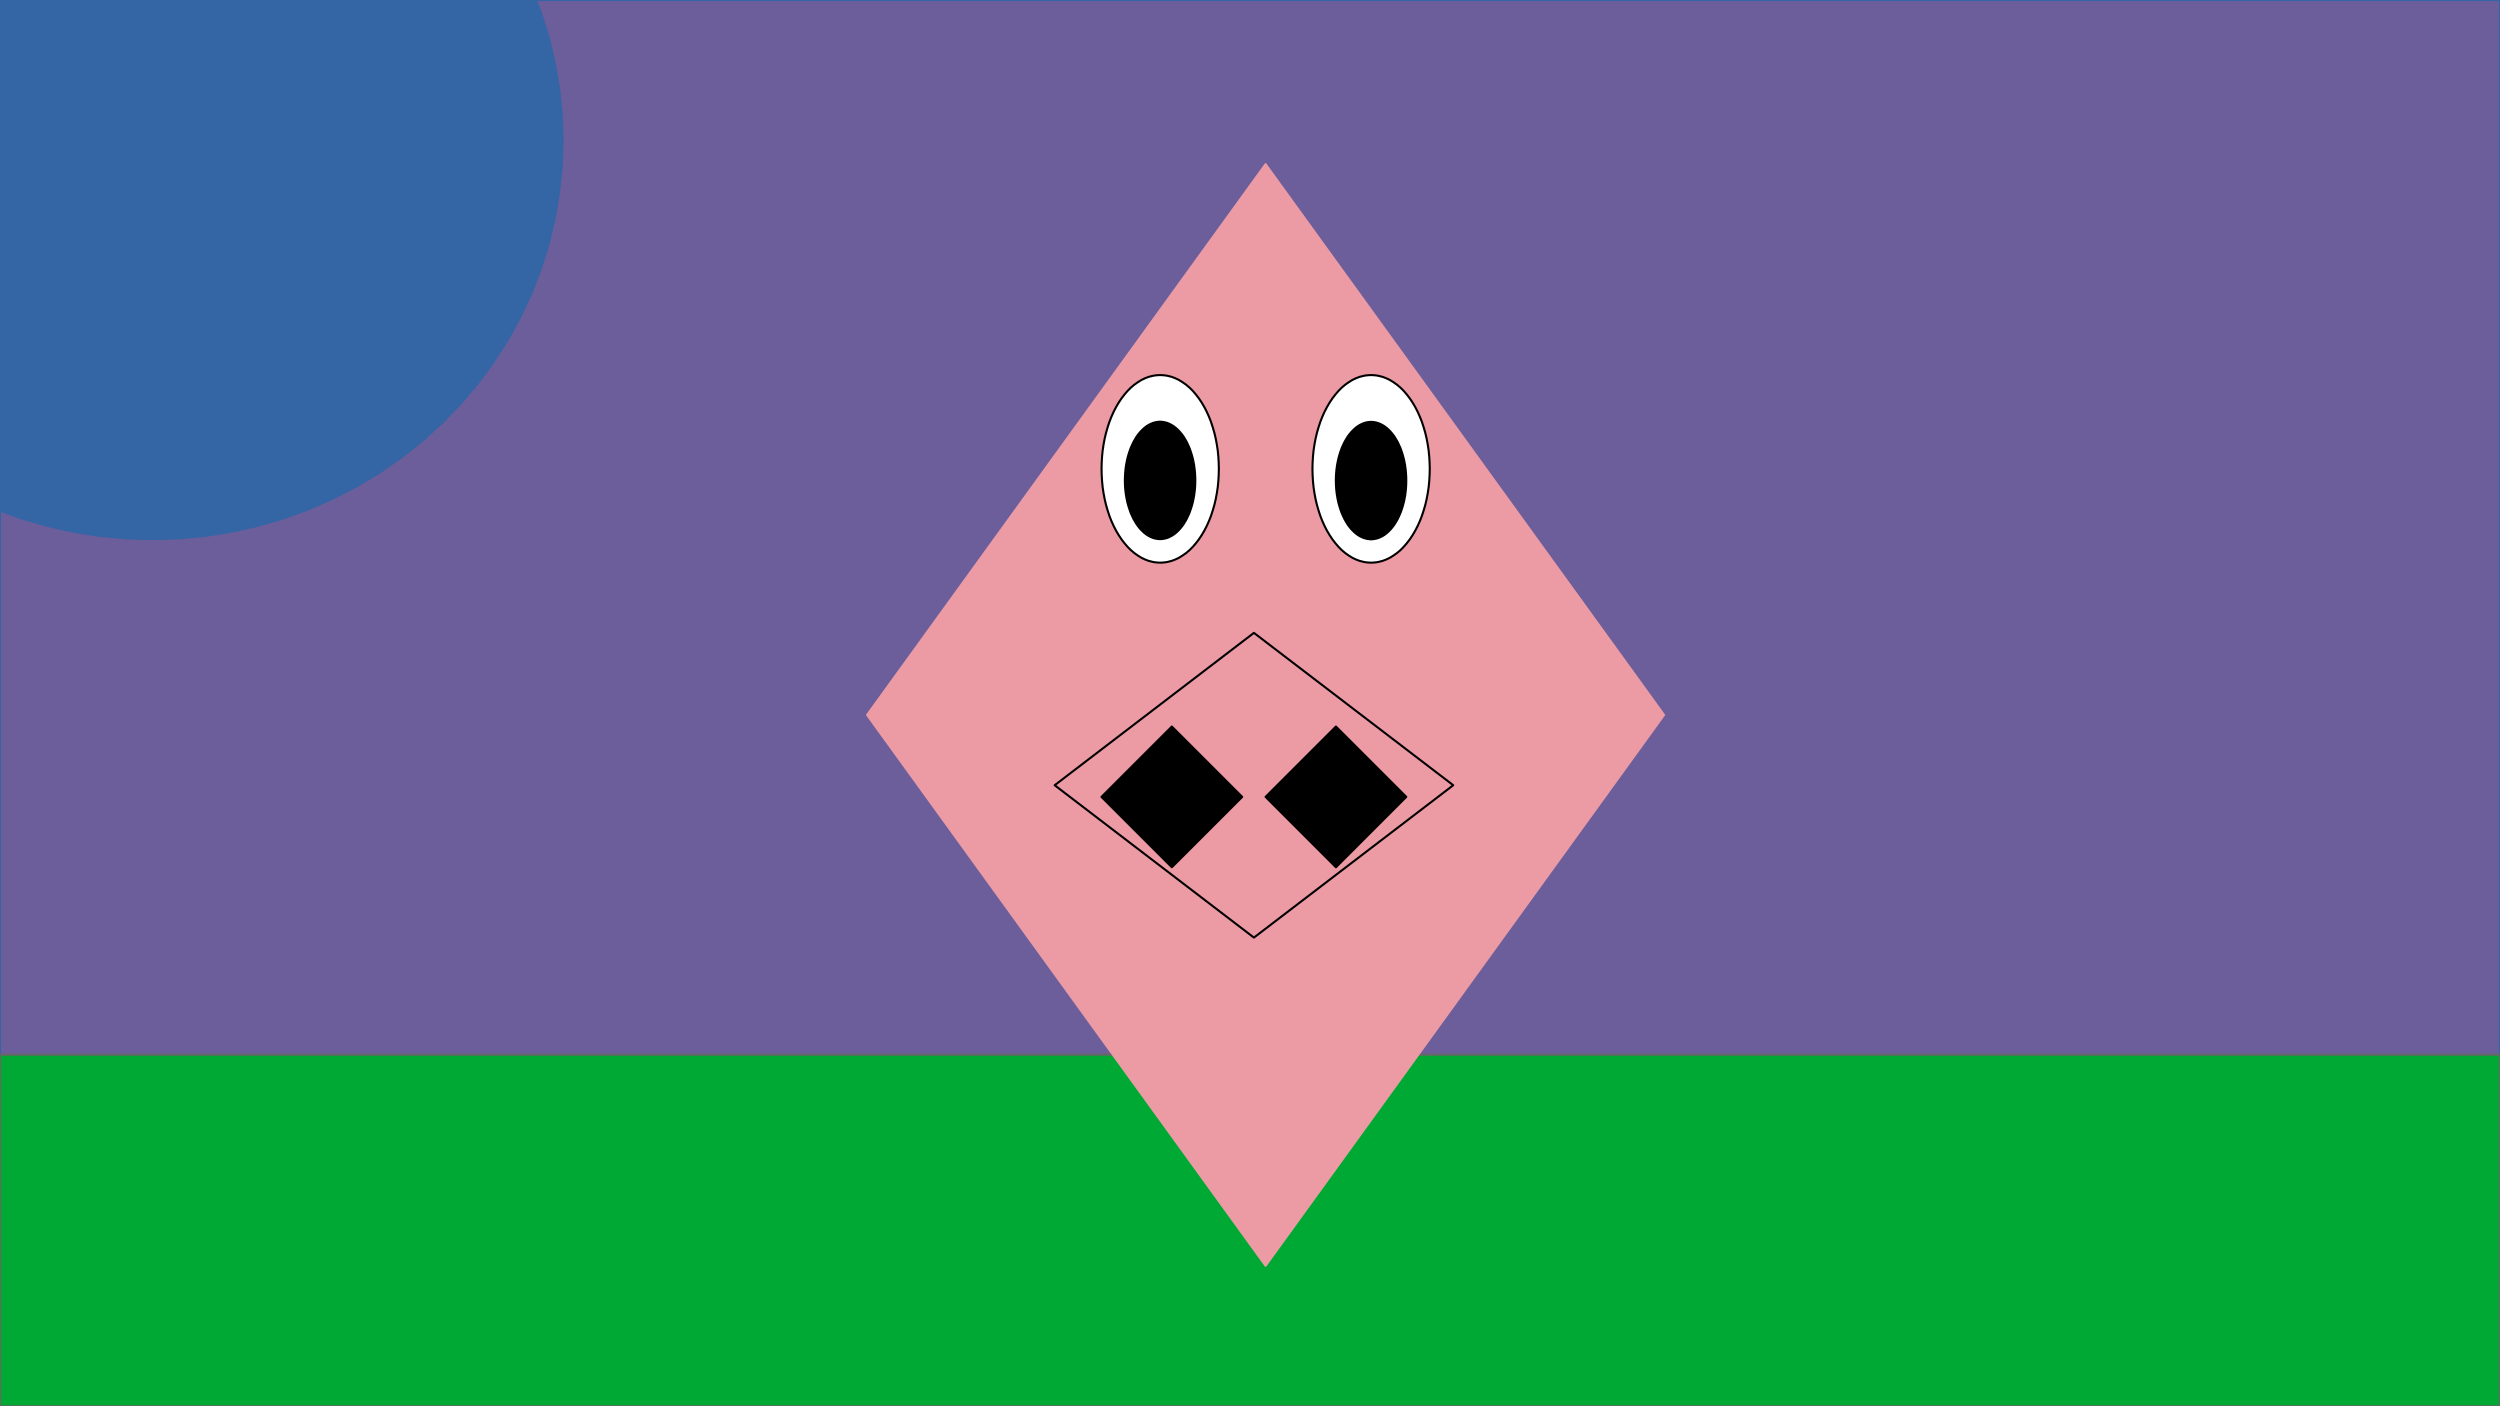 <?xml version="1.0" encoding="UTF-8"?>
<!DOCTYPE svg PUBLIC "-//W3C//DTD SVG 1.1//EN" "http://www.w3.org/Graphics/SVG/1.1/DTD/svg11.dtd">
<svg version="1.2" width="338.66mm" height="190.5mm" viewBox="0 0 33866 19050" preserveAspectRatio="xMidYMid" fill-rule="evenodd" stroke-width="28.222" stroke-linejoin="round" xmlns="http://www.w3.org/2000/svg" xmlns:ooo="http://xml.openoffice.org/svg/export" xmlns:xlink="http://www.w3.org/1999/xlink" xmlns:presentation="http://sun.com/xmlns/staroffice/presentation" xmlns:smil="http://www.w3.org/2001/SMIL20/" xmlns:anim="urn:oasis:names:tc:opendocument:xmlns:animation:1.0" xml:space="preserve">
 <rect x="0" y="0" width="33866" height="19050" fill="#333333" stroke="none"/>
 <defs class="ClipPathGroup">
  <clipPath id="presentation_clip_path" clipPathUnits="userSpaceOnUse">
   <rect x="0" y="0" width="33866" height="19050"/>
  </clipPath>
  <clipPath id="presentation_clip_path_shrink" clipPathUnits="userSpaceOnUse">
   <rect x="33" y="19" width="33799" height="19012"/>
  </clipPath>
 </defs>
 <defs class="TextShapeIndex">
  <g ooo:slide="id1" ooo:id-list="id3 id4 id5 id6 id7 id8 id9 id10 id11 id12 id13"/>
 </defs>
 <defs class="EmbeddedBulletChars">
  <g id="bullet-char-template-57356" transform="scale(0,-0)">
   <path d="M 580,1141 L 1163,571 580,0 -4,571 580,1141 Z"/>
  </g>
  <g id="bullet-char-template-57354" transform="scale(0,-0)">
   <path d="M 8,1128 L 1137,1128 1137,0 8,0 8,1128 Z"/>
  </g>
  <g id="bullet-char-template-10146" transform="scale(0,-0)">
   <path d="M 174,0 L 602,739 174,1481 1456,739 174,0 Z M 1358,739 L 309,1346 659,739 1358,739 Z"/>
  </g>
  <g id="bullet-char-template-10132" transform="scale(0,-0)">
   <path d="M 2015,739 L 1276,0 717,0 1260,543 174,543 174,936 1260,936 717,1481 1274,1481 2015,739 Z"/>
  </g>
  <g id="bullet-char-template-10007" transform="scale(0,-0)">
   <path d="M 0,-2 C -7,14 -16,27 -25,37 L 356,567 C 262,823 215,952 215,954 215,979 228,992 255,992 264,992 276,990 289,987 310,991 331,999 354,1012 L 381,999 492,748 772,1049 836,1024 860,1049 C 881,1039 901,1025 922,1006 886,937 835,863 770,784 769,783 710,716 594,584 L 774,223 C 774,196 753,168 711,139 L 727,119 C 717,90 699,76 672,76 641,76 570,178 457,381 L 164,-76 C 142,-110 111,-127 72,-127 30,-127 9,-110 8,-76 1,-67 -2,-52 -2,-32 -2,-23 -1,-13 0,-2 Z"/>
  </g>
  <g id="bullet-char-template-10004" transform="scale(0,-0)">
   <path d="M 285,-33 C 182,-33 111,30 74,156 52,228 41,333 41,471 41,549 55,616 82,672 116,743 169,778 240,778 293,778 328,747 346,684 L 369,508 C 377,444 397,411 428,410 L 1163,1116 C 1174,1127 1196,1133 1229,1133 1271,1133 1292,1118 1292,1087 L 1292,965 C 1292,929 1282,901 1262,881 L 442,47 C 390,-6 338,-33 285,-33 Z"/>
  </g>
  <g id="bullet-char-template-9679" transform="scale(0,-0)">
   <path d="M 813,0 C 632,0 489,54 383,161 276,268 223,411 223,592 223,773 276,916 383,1023 489,1130 632,1184 813,1184 992,1184 1136,1130 1245,1023 1353,916 1407,772 1407,592 1407,412 1353,268 1245,161 1136,54 992,0 813,0 Z"/>
  </g>
  <g id="bullet-char-template-8226" transform="scale(0,-0)">
   <path d="M 346,457 C 273,457 209,483 155,535 101,586 74,649 74,723 74,796 101,859 155,911 209,963 273,989 346,989 419,989 480,963 531,910 582,859 608,796 608,723 608,648 583,586 532,535 482,483 420,457 346,457 Z"/>
  </g>
  <g id="bullet-char-template-8211" transform="scale(0,-0)">
   <path d="M -4,459 L 1135,459 1135,606 -4,606 -4,459 Z"/>
  </g>
  <g id="bullet-char-template-61548" transform="scale(0,-0)">
   <path d="M 173,740 C 173,903 231,1043 346,1159 462,1274 601,1332 765,1332 928,1332 1067,1274 1183,1159 1299,1043 1357,903 1357,740 1357,577 1299,437 1183,322 1067,206 928,148 765,148 601,148 462,206 346,322 231,437 173,577 173,740 Z"/>
  </g>
 </defs>
 <g>
  <g id="id2" class="Master_Slide">
   <g id="bg-id2" class="Background"/>
   <g id="bo-id2" class="BackgroundObjects"/>
  </g>
 </g>
 <g class="SlideGroup">
  <g>
   <g id="container-id1">
    <g id="id1" class="Slide" clip-path="url(#presentation_clip_path)">
     <g class="Page">
      <g class="com.sun.star.drawing.PolyPolygonShape">
       <g id="id3">
        <rect class="BoundingBox" stroke="none" fill="none" x="-1" y="0" width="33869" height="19053"/>
        <path fill="rgb(107,94,155)" stroke="none" d="M 0,19051 L 0,1 33866,1 33866,19051 0,19051 Z"/>
        <path fill="none" stroke="rgb(52,101,164)" d="M 0,19051 L 0,1 33866,1 33866,19051 0,19051 Z"/>
       </g>
      </g>
      <g class="com.sun.star.drawing.PolyPolygonShape">
       <g id="id4">
        <rect class="BoundingBox" stroke="none" fill="none" x="-1" y="14286" width="33869" height="4766"/>
        <path fill="rgb(0,169,51)" stroke="none" d="M 0,19050 L 0,14287 33866,14287 33866,19050 0,19050 Z"/>
        <path fill="none" stroke="rgb(102,102,102)" d="M 0,19050 L 0,14287 33866,14287 33866,19050 0,19050 Z"/>
       </g>
      </g>
      <g class="com.sun.star.drawing.PolyPolygonShape">
       <g id="id5">
        <rect class="BoundingBox" stroke="none" fill="none" x="11745" y="2223" width="10799" height="14926"/>
        <path fill="rgb(236,155,164)" stroke="none" d="M 17144,2224 L 22542,9685 17144,17147 11746,9685 17144,2224 17144,2224 Z"/>
        <path fill="none" stroke="rgb(236,155,164)" d="M 17144,2224 L 22542,9685 17144,17147 11746,9685 17144,2224 17144,2224 Z"/>
       </g>
      </g>
      <g class="com.sun.star.drawing.PolyPolygonShape">
       <g id="id6">
        <rect class="BoundingBox" stroke="none" fill="none" x="14921" y="5080" width="1592" height="2544"/>
        <path fill="rgb(255,255,255)" stroke="none" d="M 16511,6352 L 16509,6435 16504,6518 16496,6600 16484,6680 16469,6760 16451,6837 16429,6913 16405,6987 16377,7058 16347,7125 16314,7189 16278,7250 16240,7307 16200,7359 16158,7408 16114,7452 16068,7491 16020,7525 15972,7555 15922,7579 15872,7598 15820,7611 15795,7616 15769,7619 15743,7621 15717,7622 15690,7621 15664,7619 15638,7616 15613,7611 15561,7598 15511,7579 15461,7555 15413,7525 15365,7491 15319,7452 15275,7408 15233,7359 15193,7307 15155,7250 15119,7189 15086,7125 15056,7058 15028,6987 15004,6913 14982,6837 14964,6760 14949,6680 14937,6600 14929,6518 14924,6435 14922,6352 14924,6268 14929,6185 14937,6103 14949,6023 14964,5943 14982,5866 15004,5790 15028,5716 15056,5645 15086,5578 15119,5514 15155,5453 15193,5396 15233,5344 15275,5295 15319,5251 15365,5212 15413,5178 15461,5148 15511,5124 15561,5105 15613,5092 15638,5087 15664,5084 15690,5082 15717,5081 15743,5082 15769,5084 15795,5087 15820,5092 15872,5105 15922,5124 15972,5148 16020,5178 16068,5212 16114,5251 16158,5295 16200,5344 16240,5396 16278,5453 16314,5514 16347,5578 16377,5645 16405,5716 16429,5790 16451,5866 16469,5943 16484,6023 16496,6103 16504,6185 16509,6268 16511,6351 16511,6352 Z"/>
        <path fill="none" stroke="rgb(0,0,0)" d="M 16511,6352 L 16509,6435 16504,6518 16496,6600 16484,6680 16469,6760 16451,6837 16429,6913 16405,6987 16377,7058 16347,7125 16314,7189 16278,7250 16240,7307 16200,7359 16158,7408 16114,7452 16068,7491 16020,7525 15972,7555 15922,7579 15872,7598 15820,7611 15795,7616 15769,7619 15743,7621 15717,7622 15690,7621 15664,7619 15638,7616 15613,7611 15561,7598 15511,7579 15461,7555 15413,7525 15365,7491 15319,7452 15275,7408 15233,7359 15193,7307 15155,7250 15119,7189 15086,7125 15056,7058 15028,6987 15004,6913 14982,6837 14964,6760 14949,6680 14937,6600 14929,6518 14924,6435 14922,6352 14924,6268 14929,6185 14937,6103 14949,6023 14964,5943 14982,5866 15004,5790 15028,5716 15056,5645 15086,5578 15119,5514 15155,5453 15193,5396 15233,5344 15275,5295 15319,5251 15365,5212 15413,5178 15461,5148 15511,5124 15561,5105 15613,5092 15638,5087 15664,5084 15690,5082 15717,5081 15743,5082 15769,5084 15795,5087 15820,5092 15872,5105 15922,5124 15972,5148 16020,5178 16068,5212 16114,5251 16158,5295 16200,5344 16240,5396 16278,5453 16314,5514 16347,5578 16377,5645 16405,5716 16429,5790 16451,5866 16469,5943 16484,6023 16496,6103 16504,6185 16509,6268 16511,6351 16511,6352 Z"/>
       </g>
      </g>
      <g class="com.sun.star.drawing.PolyPolygonShape">
       <g id="id7">
        <rect class="BoundingBox" stroke="none" fill="none" x="15237" y="5712" width="957" height="1593"/>
        <path fill="rgb(0,0,0)" stroke="none" d="M 16192,6508 L 16191,6560 16188,6612 16183,6663 16176,6714 16167,6763 16156,6812 16143,6859 16128,6905 16112,6950 16093,6992 16074,7032 16052,7070 16030,7106 16005,7139 15980,7169 15954,7196 15926,7221 15897,7243 15868,7261 15838,7276 15808,7288 15793,7292 15777,7296 15762,7299 15746,7301 15731,7303 15715,7303 15699,7303 15684,7301 15668,7299 15653,7296 15637,7292 15622,7288 15592,7276 15562,7261 15533,7243 15504,7221 15477,7196 15450,7169 15425,7139 15400,7106 15378,7070 15356,7032 15337,6992 15318,6950 15302,6905 15287,6859 15274,6812 15263,6763 15254,6714 15247,6663 15242,6612 15239,6560 15238,6508 15239,6456 15242,6404 15247,6353 15254,6302 15263,6253 15274,6204 15287,6157 15302,6111 15318,6066 15337,6024 15356,5984 15378,5946 15400,5910 15425,5877 15450,5847 15477,5820 15504,5795 15533,5773 15562,5755 15592,5740 15622,5728 15637,5724 15653,5720 15668,5717 15684,5715 15699,5713 15715,5713 15731,5713 15746,5715 15762,5717 15777,5720 15793,5724 15808,5728 15838,5740 15868,5755 15897,5773 15926,5795 15954,5820 15980,5847 16005,5877 16030,5910 16052,5946 16074,5984 16093,6024 16112,6066 16128,6110 16143,6157 16156,6204 16167,6253 16176,6302 16183,6353 16188,6404 16191,6456 16192,6508 16192,6508 Z"/>
        <path fill="none" stroke="rgb(0,0,0)" d="M 16192,6508 L 16191,6560 16188,6612 16183,6663 16176,6714 16167,6763 16156,6812 16143,6859 16128,6905 16112,6950 16093,6992 16074,7032 16052,7070 16030,7106 16005,7139 15980,7169 15954,7196 15926,7221 15897,7243 15868,7261 15838,7276 15808,7288 15793,7292 15777,7296 15762,7299 15746,7301 15731,7303 15715,7303 15699,7303 15684,7301 15668,7299 15653,7296 15637,7292 15622,7288 15592,7276 15562,7261 15533,7243 15504,7221 15477,7196 15450,7169 15425,7139 15400,7106 15378,7070 15356,7032 15337,6992 15318,6950 15302,6905 15287,6859 15274,6812 15263,6763 15254,6714 15247,6663 15242,6612 15239,6560 15238,6508 15239,6456 15242,6404 15247,6353 15254,6302 15263,6253 15274,6204 15287,6157 15302,6111 15318,6066 15337,6024 15356,5984 15378,5946 15400,5910 15425,5877 15450,5847 15477,5820 15504,5795 15533,5773 15562,5755 15592,5740 15622,5728 15637,5724 15653,5720 15668,5717 15684,5715 15699,5713 15715,5713 15731,5713 15746,5715 15762,5717 15777,5720 15793,5724 15808,5728 15838,5740 15868,5755 15897,5773 15926,5795 15954,5820 15980,5847 16005,5877 16030,5910 16052,5946 16074,5984 16093,6024 16112,6066 16128,6110 16143,6157 16156,6204 16167,6253 16176,6302 16183,6353 16188,6404 16191,6456 16192,6508 16192,6508 Z"/>
       </g>
      </g>
      <g class="com.sun.star.drawing.PolyPolygonShape">
       <g id="id8">
        <rect class="BoundingBox" stroke="none" fill="none" x="17778" y="5080" width="1592" height="2544"/>
        <path fill="rgb(255,255,255)" stroke="none" d="M 19368,6352 L 19366,6435 19361,6518 19353,6600 19341,6680 19326,6760 19308,6837 19286,6913 19262,6987 19234,7058 19204,7125 19171,7189 19135,7250 19097,7307 19057,7359 19015,7408 18971,7452 18925,7491 18877,7525 18829,7555 18779,7579 18729,7598 18677,7611 18652,7616 18626,7619 18600,7621 18574,7622 18547,7621 18521,7619 18495,7616 18470,7611 18418,7598 18368,7579 18318,7555 18270,7525 18222,7491 18176,7452 18132,7408 18090,7359 18050,7307 18012,7250 17976,7189 17943,7125 17913,7058 17885,6987 17861,6913 17839,6837 17821,6760 17806,6680 17794,6600 17786,6518 17781,6435 17779,6352 17781,6268 17786,6185 17794,6103 17806,6023 17821,5943 17839,5866 17861,5790 17885,5716 17913,5645 17943,5578 17976,5514 18012,5453 18050,5396 18090,5344 18132,5295 18176,5251 18222,5212 18270,5178 18318,5148 18368,5124 18418,5105 18470,5092 18495,5087 18521,5084 18547,5082 18574,5081 18600,5082 18626,5084 18652,5087 18677,5092 18729,5105 18779,5124 18829,5148 18877,5178 18925,5212 18971,5251 19015,5295 19057,5344 19097,5396 19135,5453 19171,5514 19204,5578 19234,5645 19262,5716 19286,5790 19308,5866 19326,5943 19341,6023 19353,6103 19361,6185 19366,6268 19368,6351 19368,6352 Z"/>
        <path fill="none" stroke="rgb(0,0,0)" d="M 19368,6352 L 19366,6435 19361,6518 19353,6600 19341,6680 19326,6760 19308,6837 19286,6913 19262,6987 19234,7058 19204,7125 19171,7189 19135,7250 19097,7307 19057,7359 19015,7408 18971,7452 18925,7491 18877,7525 18829,7555 18779,7579 18729,7598 18677,7611 18652,7616 18626,7619 18600,7621 18574,7622 18547,7621 18521,7619 18495,7616 18470,7611 18418,7598 18368,7579 18318,7555 18270,7525 18222,7491 18176,7452 18132,7408 18090,7359 18050,7307 18012,7250 17976,7189 17943,7125 17913,7058 17885,6987 17861,6913 17839,6837 17821,6760 17806,6680 17794,6600 17786,6518 17781,6435 17779,6352 17781,6268 17786,6185 17794,6103 17806,6023 17821,5943 17839,5866 17861,5790 17885,5716 17913,5645 17943,5578 17976,5514 18012,5453 18050,5396 18090,5344 18132,5295 18176,5251 18222,5212 18270,5178 18318,5148 18368,5124 18418,5105 18470,5092 18495,5087 18521,5084 18547,5082 18574,5081 18600,5082 18626,5084 18652,5087 18677,5092 18729,5105 18779,5124 18829,5148 18877,5178 18925,5212 18971,5251 19015,5295 19057,5344 19097,5396 19135,5453 19171,5514 19204,5578 19234,5645 19262,5716 19286,5790 19308,5866 19326,5943 19341,6023 19353,6103 19361,6185 19366,6268 19368,6351 19368,6352 Z"/>
       </g>
      </g>
      <g class="com.sun.star.drawing.PolyPolygonShape">
       <g id="id9">
        <rect class="BoundingBox" stroke="none" fill="none" x="18095" y="5714" width="957" height="1593"/>
        <path fill="rgb(0,0,0)" stroke="none" d="M 19050,6510 L 19049,6562 19046,6614 19041,6665 19034,6716 19025,6765 19014,6814 19001,6861 18986,6908 18970,6952 18951,6994 18932,7034 18910,7072 18888,7108 18863,7141 18838,7171 18812,7198 18784,7223 18755,7245 18726,7263 18696,7278 18666,7290 18651,7294 18635,7298 18620,7301 18604,7303 18589,7305 18573,7305 18557,7305 18542,7303 18526,7301 18511,7298 18495,7294 18480,7290 18450,7278 18420,7263 18391,7245 18362,7223 18335,7198 18308,7171 18283,7141 18258,7108 18236,7072 18214,7034 18195,6994 18176,6952 18160,6908 18145,6861 18132,6814 18121,6765 18112,6716 18105,6665 18100,6614 18097,6562 18096,6510 18097,6458 18100,6406 18105,6355 18112,6304 18121,6255 18132,6206 18145,6159 18160,6112 18176,6068 18195,6026 18214,5986 18236,5948 18258,5912 18283,5879 18308,5849 18335,5822 18362,5797 18391,5775 18420,5757 18450,5742 18480,5730 18495,5726 18511,5722 18526,5719 18542,5717 18557,5715 18573,5715 18589,5715 18604,5717 18620,5719 18635,5722 18651,5726 18666,5730 18696,5742 18726,5757 18755,5775 18784,5797 18812,5822 18838,5849 18863,5879 18888,5912 18910,5948 18932,5986 18951,6026 18970,6068 18986,6112 19001,6159 19014,6206 19025,6255 19034,6304 19041,6355 19046,6406 19049,6458 19050,6510 19050,6510 Z"/>
        <path fill="none" stroke="rgb(0,0,0)" d="M 19050,6510 L 19049,6562 19046,6614 19041,6665 19034,6716 19025,6765 19014,6814 19001,6861 18986,6908 18970,6952 18951,6994 18932,7034 18910,7072 18888,7108 18863,7141 18838,7171 18812,7198 18784,7223 18755,7245 18726,7263 18696,7278 18666,7290 18651,7294 18635,7298 18620,7301 18604,7303 18589,7305 18573,7305 18557,7305 18542,7303 18526,7301 18511,7298 18495,7294 18480,7290 18450,7278 18420,7263 18391,7245 18362,7223 18335,7198 18308,7171 18283,7141 18258,7108 18236,7072 18214,7034 18195,6994 18176,6952 18160,6908 18145,6861 18132,6814 18121,6765 18112,6716 18105,6665 18100,6614 18097,6562 18096,6510 18097,6458 18100,6406 18105,6355 18112,6304 18121,6255 18132,6206 18145,6159 18160,6112 18176,6068 18195,6026 18214,5986 18236,5948 18258,5912 18283,5879 18308,5849 18335,5822 18362,5797 18391,5775 18420,5757 18450,5742 18480,5730 18495,5726 18511,5722 18526,5719 18542,5717 18557,5715 18573,5715 18589,5715 18604,5717 18620,5719 18635,5722 18651,5726 18666,5730 18696,5742 18726,5757 18755,5775 18784,5797 18812,5822 18838,5849 18863,5879 18888,5912 18910,5948 18932,5986 18951,6026 18970,6068 18986,6112 19001,6159 19014,6206 19025,6255 19034,6304 19041,6355 19046,6406 19049,6458 19050,6510 19050,6510 Z"/>
       </g>
      </g>
      <g class="com.sun.star.drawing.PolyPolygonShape">
       <g id="id10">
        <rect class="BoundingBox" stroke="none" fill="none" x="14286" y="8572" width="5402" height="4131"/>
        <path fill="rgb(236,155,164)" stroke="none" d="M 16986,8573 L 19686,10637 16986,12701 14287,10637 16986,8573 16986,8573 Z"/>
        <path fill="none" stroke="rgb(0,0,0)" d="M 16986,8573 L 19686,10637 16986,12701 14287,10637 16986,8573 16986,8573 Z"/>
       </g>
      </g>
      <g class="com.sun.star.drawing.PolyPolygonShape">
       <g id="id11">
        <rect class="BoundingBox" stroke="none" fill="none" x="14920" y="9841" width="1909" height="1909"/>
        <path fill="rgb(0,0,0)" stroke="none" d="M 15874,9842 L 16827,10795 15874,11748 14921,10795 15874,9842 15874,9842 Z"/>
        <path fill="none" stroke="rgb(0,0,0)" d="M 15874,9842 L 16827,10795 15874,11748 14921,10795 15874,9842 15874,9842 Z"/>
       </g>
      </g>
      <g class="com.sun.star.drawing.PolyPolygonShape">
       <g id="id12">
        <rect class="BoundingBox" stroke="none" fill="none" x="17143" y="9841" width="1909" height="1909"/>
        <path fill="rgb(0,0,0)" stroke="none" d="M 18097,9842 L 19050,10795 18097,11748 17144,10795 18097,9842 18097,9842 Z"/>
        <path fill="none" stroke="rgb(0,0,0)" d="M 18097,9842 L 19050,10795 18097,11748 17144,10795 18097,9842 18097,9842 Z"/>
       </g>
      </g>
      <g class="com.sun.star.drawing.PolyPolygonShape">
       <g id="id13">
        <rect class="BoundingBox" stroke="none" fill="none" x="-3493" y="-3493" width="11116" height="10799"/>
        <path fill="rgb(52,101,164)" stroke="none" d="M 7621,1906 L 7609,2260 7573,2612 7514,2960 7432,3303 7326,3640 7199,3970 7049,4292 6877,4605 6684,4906 6472,5193 6241,5466 5994,5723 5729,5964 5448,6188 5153,6394 4843,6581 4521,6748 4189,6894 3850,7018 3503,7120 3149,7200 2791,7258 2429,7292 2065,7304 1700,7292 1338,7258 980,7200 626,7120 279,7018 -60,6894 -392,6748 -714,6581 -1024,6394 -1319,6188 -1600,5964 -1865,5723 -2112,5466 -2343,5193 -2555,4906 -2748,4605 -2920,4292 -3070,3970 -3197,3640 -3303,3303 -3385,2960 -3444,2612 -3480,2260 -3492,1906 -3480,1552 -3444,1200 -3385,852 -3303,509 -3197,172 -3070,-158 -2920,-480 -2748,-793 -2555,-1094 -2343,-1381 -2112,-1654 -1865,-1911 -1600,-2152 -1319,-2376 -1024,-2582 -714,-2769 -392,-2936 -60,-3082 279,-3206 626,-3308 980,-3388 1338,-3446 1700,-3480 2064,-3492 2429,-3480 2791,-3446 3149,-3388 3503,-3308 3850,-3206 4189,-3082 4521,-2936 4843,-2769 5153,-2582 5448,-2376 5729,-2152 5994,-1911 6241,-1654 6472,-1381 6684,-1094 6877,-793 7049,-480 7199,-158 7326,172 7432,509 7514,852 7573,1200 7609,1552 7621,1906 7621,1906 Z"/>
        <path fill="none" stroke="rgb(52,101,164)" d="M 7621,1906 L 7609,2260 7573,2612 7514,2960 7432,3303 7326,3640 7199,3970 7049,4292 6877,4605 6684,4906 6472,5193 6241,5466 5994,5723 5729,5964 5448,6188 5153,6394 4843,6581 4521,6748 4189,6894 3850,7018 3503,7120 3149,7200 2791,7258 2429,7292 2065,7304 1700,7292 1338,7258 980,7200 626,7120 279,7018 -60,6894 -392,6748 -714,6581 -1024,6394 -1319,6188 -1600,5964 -1865,5723 -2112,5466 -2343,5193 -2555,4906 -2748,4605 -2920,4292 -3070,3970 -3197,3640 -3303,3303 -3385,2960 -3444,2612 -3480,2260 -3492,1906 -3480,1552 -3444,1200 -3385,852 -3303,509 -3197,172 -3070,-158 -2920,-480 -2748,-793 -2555,-1094 -2343,-1381 -2112,-1654 -1865,-1911 -1600,-2152 -1319,-2376 -1024,-2582 -714,-2769 -392,-2936 -60,-3082 279,-3206 626,-3308 980,-3388 1338,-3446 1700,-3480 2064,-3492 2429,-3480 2791,-3446 3149,-3388 3503,-3308 3850,-3206 4189,-3082 4521,-2936 4843,-2769 5153,-2582 5448,-2376 5729,-2152 5994,-1911 6241,-1654 6472,-1381 6684,-1094 6877,-793 7049,-480 7199,-158 7326,172 7432,509 7514,852 7573,1200 7609,1552 7621,1906 7621,1906 Z"/>
       </g>
      </g>
     </g>
    </g>
   </g>
  </g>
 </g>
</svg>